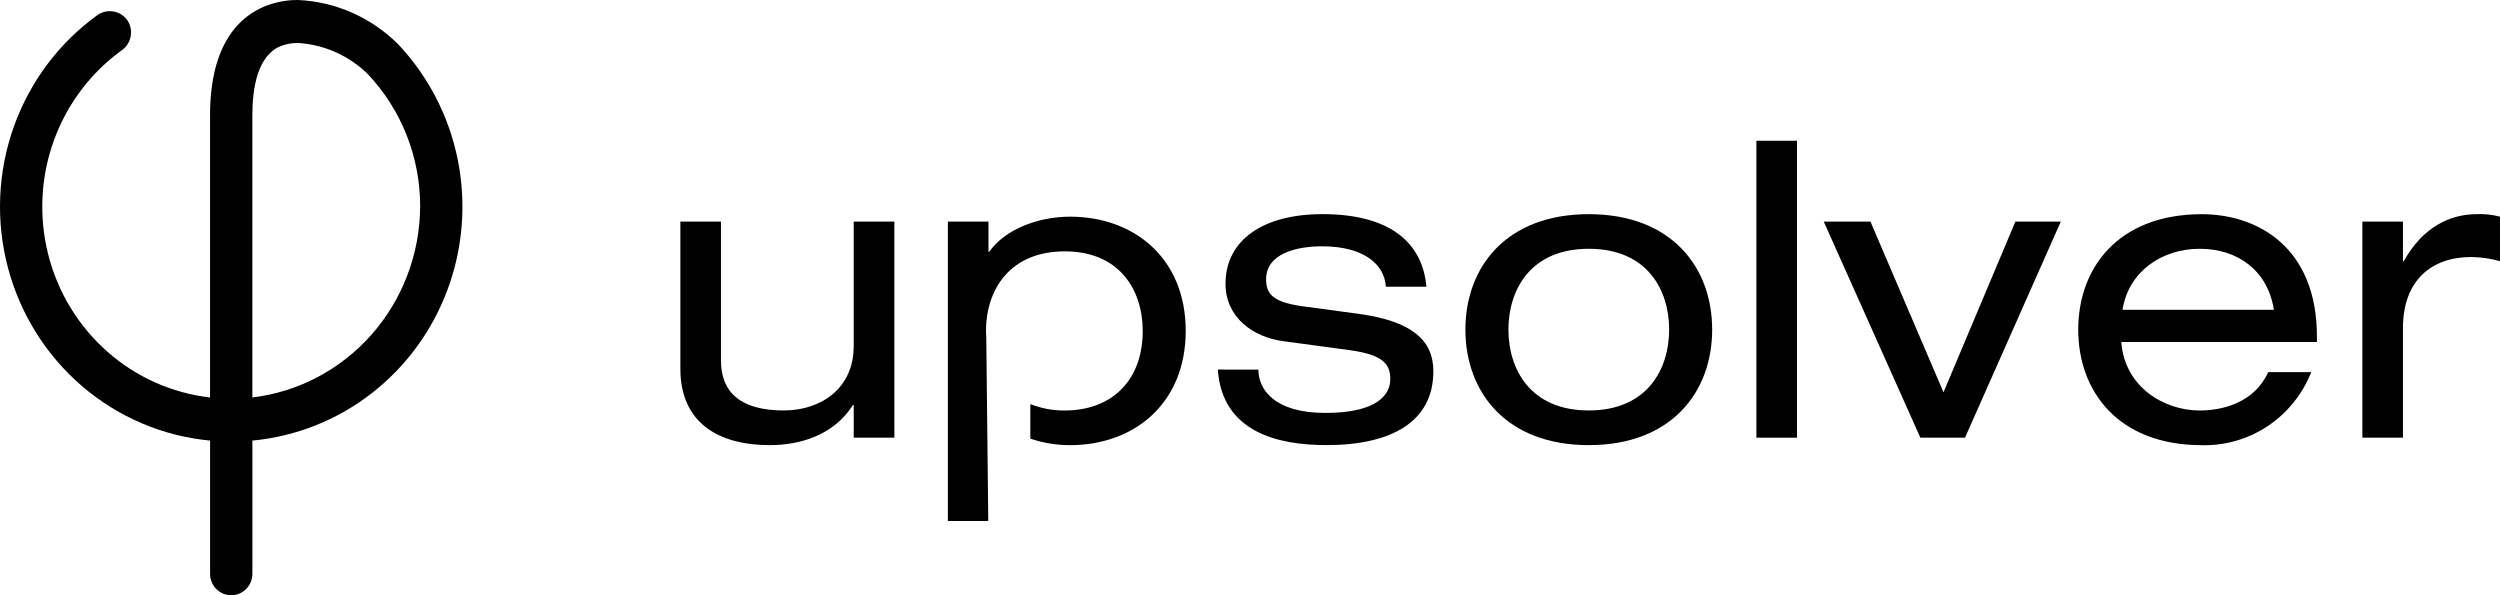 <?xml version="1.0" encoding="UTF-8" standalone="no"?>
<svg
   width="210"
   height="50"
   viewBox="0 0 210 50"
   fill="none"
   version="1.1"
   id="svg97"
   sodipodi:docname="upsolver.svg"
   inkscape:version="1.1.2 (0a00cf5339, 2022-02-04)"
   xmlns:inkscape="http://www.inkscape.org/namespaces/inkscape"
   xmlns:sodipodi="http://sodipodi.sourceforge.net/DTD/sodipodi-0.dtd"
   xmlns="http://www.w3.org/2000/svg"
   xmlns:svg="http://www.w3.org/2000/svg">
  <defs
     id="defs101" />
  <sodipodi:namedview
     id="namedview99"
     pagecolor="#ffffff"
     bordercolor="#666666"
     borderopacity="1.0"
     inkscape:pageshadow="2"
     inkscape:pageopacity="0.0"
     inkscape:pagecheckerboard="0"
     showgrid="false"
     inkscape:zoom="3.2269182"
     inkscape:cx="134.3387"
     inkscape:cy="-26.185975"
     inkscape:window-width="1846"
     inkscape:window-height="1016"
     inkscape:window-x="74"
     inkscape:window-y="27"
     inkscape:window-maximized="1"
     inkscape:current-layer="svg97" />
  <path
     fill-rule="evenodd"
     clip-rule="evenodd"
     d="M33.471 3.744C31.216 1.481 28.216 0.147 25.049 0C24.095 -0.008 23.148 0.17 22.259 0.523C20.167 1.374 17.664 3.642 17.645 9.598V33.388C14.447 33.022 11.435 31.678 9.008 29.533C6.58 27.388 4.851 24.545 4.05 21.379C3.249 18.213 3.415 14.875 4.524 11.807C5.632 8.739 7.633 6.086 10.261 4.199C10.644 3.921 10.903 3.5 10.982 3.029C11.062 2.557 10.955 2.073 10.684 1.681C10.405 1.301 9.992 1.045 9.532 0.964C9.071 0.884 8.598 0.986 8.209 1.25C4.967 3.579 2.505 6.862 1.156 10.656C-0.194 14.45 -0.366 18.574 0.663 22.47C1.691 26.367 3.87 29.849 6.907 32.449C9.944 35.048 13.693 36.64 17.647 37.009V48.194C17.647 48.673 17.834 49.133 18.167 49.471C18.501 49.81 18.953 50 19.424 50C19.896 50 20.348 49.81 20.681 49.471C20.744 49.407 20.802 49.339 20.854 49.268C20.93 49.163 20.994 49.05 21.047 48.932C21.092 48.829 21.128 48.721 21.154 48.611L21.161 48.576L21.17 48.533C21.177 48.498 21.182 48.463 21.187 48.427C21.19 48.403 21.193 48.378 21.195 48.353C21.199 48.301 21.201 48.248 21.201 48.194V37.009C24.837 36.669 28.305 35.296 31.207 33.046C34.109 30.796 36.328 27.76 37.609 24.287C38.891 20.814 39.182 17.044 38.45 13.411C37.718 9.777 35.992 6.427 33.471 3.744ZM35.291 17.366C35.268 21.323 33.824 25.135 31.229 28.085C28.634 31.036 25.067 32.922 21.199 33.388V9.647C21.199 7.454 21.611 4.673 23.58 3.871C24.046 3.691 24.542 3.603 25.04 3.612C27.241 3.745 29.323 4.676 30.906 6.235C33.73 9.229 35.303 13.218 35.294 17.365L35.291 17.366Z"
     fill="white"
     id="path79"
     style="fill:#000000" />
  <path
     d="M75.127 36.766H71.712V34.026H71.641C70.041 36.556 67.211 37.391 64.653 37.391C60.359 37.391 57.151 35.52 57.151 30.981V18.615H60.561V30.286C60.561 32.952 62.199 34.478 65.845 34.478C68.951 34.478 71.711 32.64 71.711 29.073V18.615H75.126L75.127 36.766Z"
     fill="white"
     id="path81"
     style="fill:#000000" />
  <path
     d="M111.33 34.685C107.001 34.685 105.704 32.676 105.704 31.047L102.296 31.043C102.669 36.315 107.344 37.389 111.436 37.389C116.891 37.389 120.402 35.414 120.402 31.189C120.402 28.617 118.659 26.992 114.161 26.367L109.32 25.713C106.896 25.363 106.353 24.672 106.353 23.458C106.353 21.311 108.877 20.69 111.059 20.69C114.606 20.69 116.309 22.245 116.412 24.084H119.818C119.516 20.549 116.957 17.987 111.091 17.987C106.082 17.987 102.944 20.171 102.944 23.841C102.944 26.646 105.228 28.313 107.787 28.658L113.412 29.419C116.139 29.798 116.785 30.564 116.785 31.843C116.785 33.122 115.73 34.685 111.33 34.685Z"
     fill="white"
     id="path83"
     style="fill:#000000" />
  <path
     fill-rule="evenodd"
     clip-rule="evenodd"
     d="M133.457 17.99C140.415 17.99 143.822 22.458 143.822 27.687C143.822 32.916 140.415 37.391 133.457 37.391C126.5 37.391 123.094 32.92 123.094 27.687C123.094 22.454 126.504 17.99 133.457 17.99ZM133.457 20.898C128.515 20.898 126.707 24.399 126.707 27.686C126.707 30.973 128.515 34.478 133.457 34.478C138.399 34.478 140.208 30.981 140.208 27.686C140.208 24.39 138.402 20.898 133.457 20.898Z"
     fill="white"
     id="path85"
     style="fill:#000000" />
  <path
     d="M150.947 11.823H147.537V36.766H150.947V11.823Z"
     fill="white"
     id="path87"
     style="fill:#000000" />
  <path
     d="M169.292 18.615H173.107L165.06 36.766H161.312L153.195 18.615H157.118L163.254 32.952L169.292 18.615Z"
     fill="white"
     id="path89"
     style="fill:#000000" />
  <path
     fill-rule="evenodd"
     clip-rule="evenodd"
     d="M184.769 34.481C181.735 34.481 178.458 32.467 178.189 28.728L194.622 28.73V28.277C194.622 20.765 189.645 17.993 184.94 17.993C177.982 17.993 174.572 22.456 174.572 27.689C174.572 32.922 177.982 37.394 184.94 37.394C186.906 37.447 188.842 36.888 190.488 35.791C192.133 34.695 193.409 33.114 194.144 31.26H190.53C189.371 33.822 186.709 34.481 184.769 34.481ZM184.77 20.898C187.974 20.898 190.496 22.733 191.007 26.024H178.291C178.802 22.77 181.632 20.898 184.77 20.898Z"
     fill="white"
     id="path91"
     style="fill:#000000" />
  <path
     d="M198.438 18.615H201.848V21.939H201.917C203.52 19.063 205.805 17.99 208.056 17.99C208.711 17.961 209.366 18.032 210 18.2V21.939C209.211 21.718 208.397 21.601 207.578 21.59C204.201 21.59 201.848 23.601 201.848 27.551V36.766H198.438V18.615Z"
     fill="white"
     id="path93"
     style="fill:#000000" />
  <path
     d="M83.101 21.145C84.434 19.236 87.26 18.2 89.886 18.2C95.274 18.2 99.6 21.699 99.6 27.796C99.6 33.893 95.268 37.394 89.88 37.394C88.748 37.393 87.624 37.209 86.549 36.847V33.943C87.47 34.31 88.453 34.493 89.442 34.481C93.397 34.481 95.989 31.953 95.989 27.798C95.989 24.368 94.045 21.114 89.442 21.114C84.803 21.114 82.823 24.367 82.823 27.798C82.823 27.971 82.837 28.131 82.847 28.292L83.014 43.764H79.622V18.615H83.032V21.145H83.101Z"
     fill="white"
     id="path95"
     style="fill:#000000" />
</svg>
